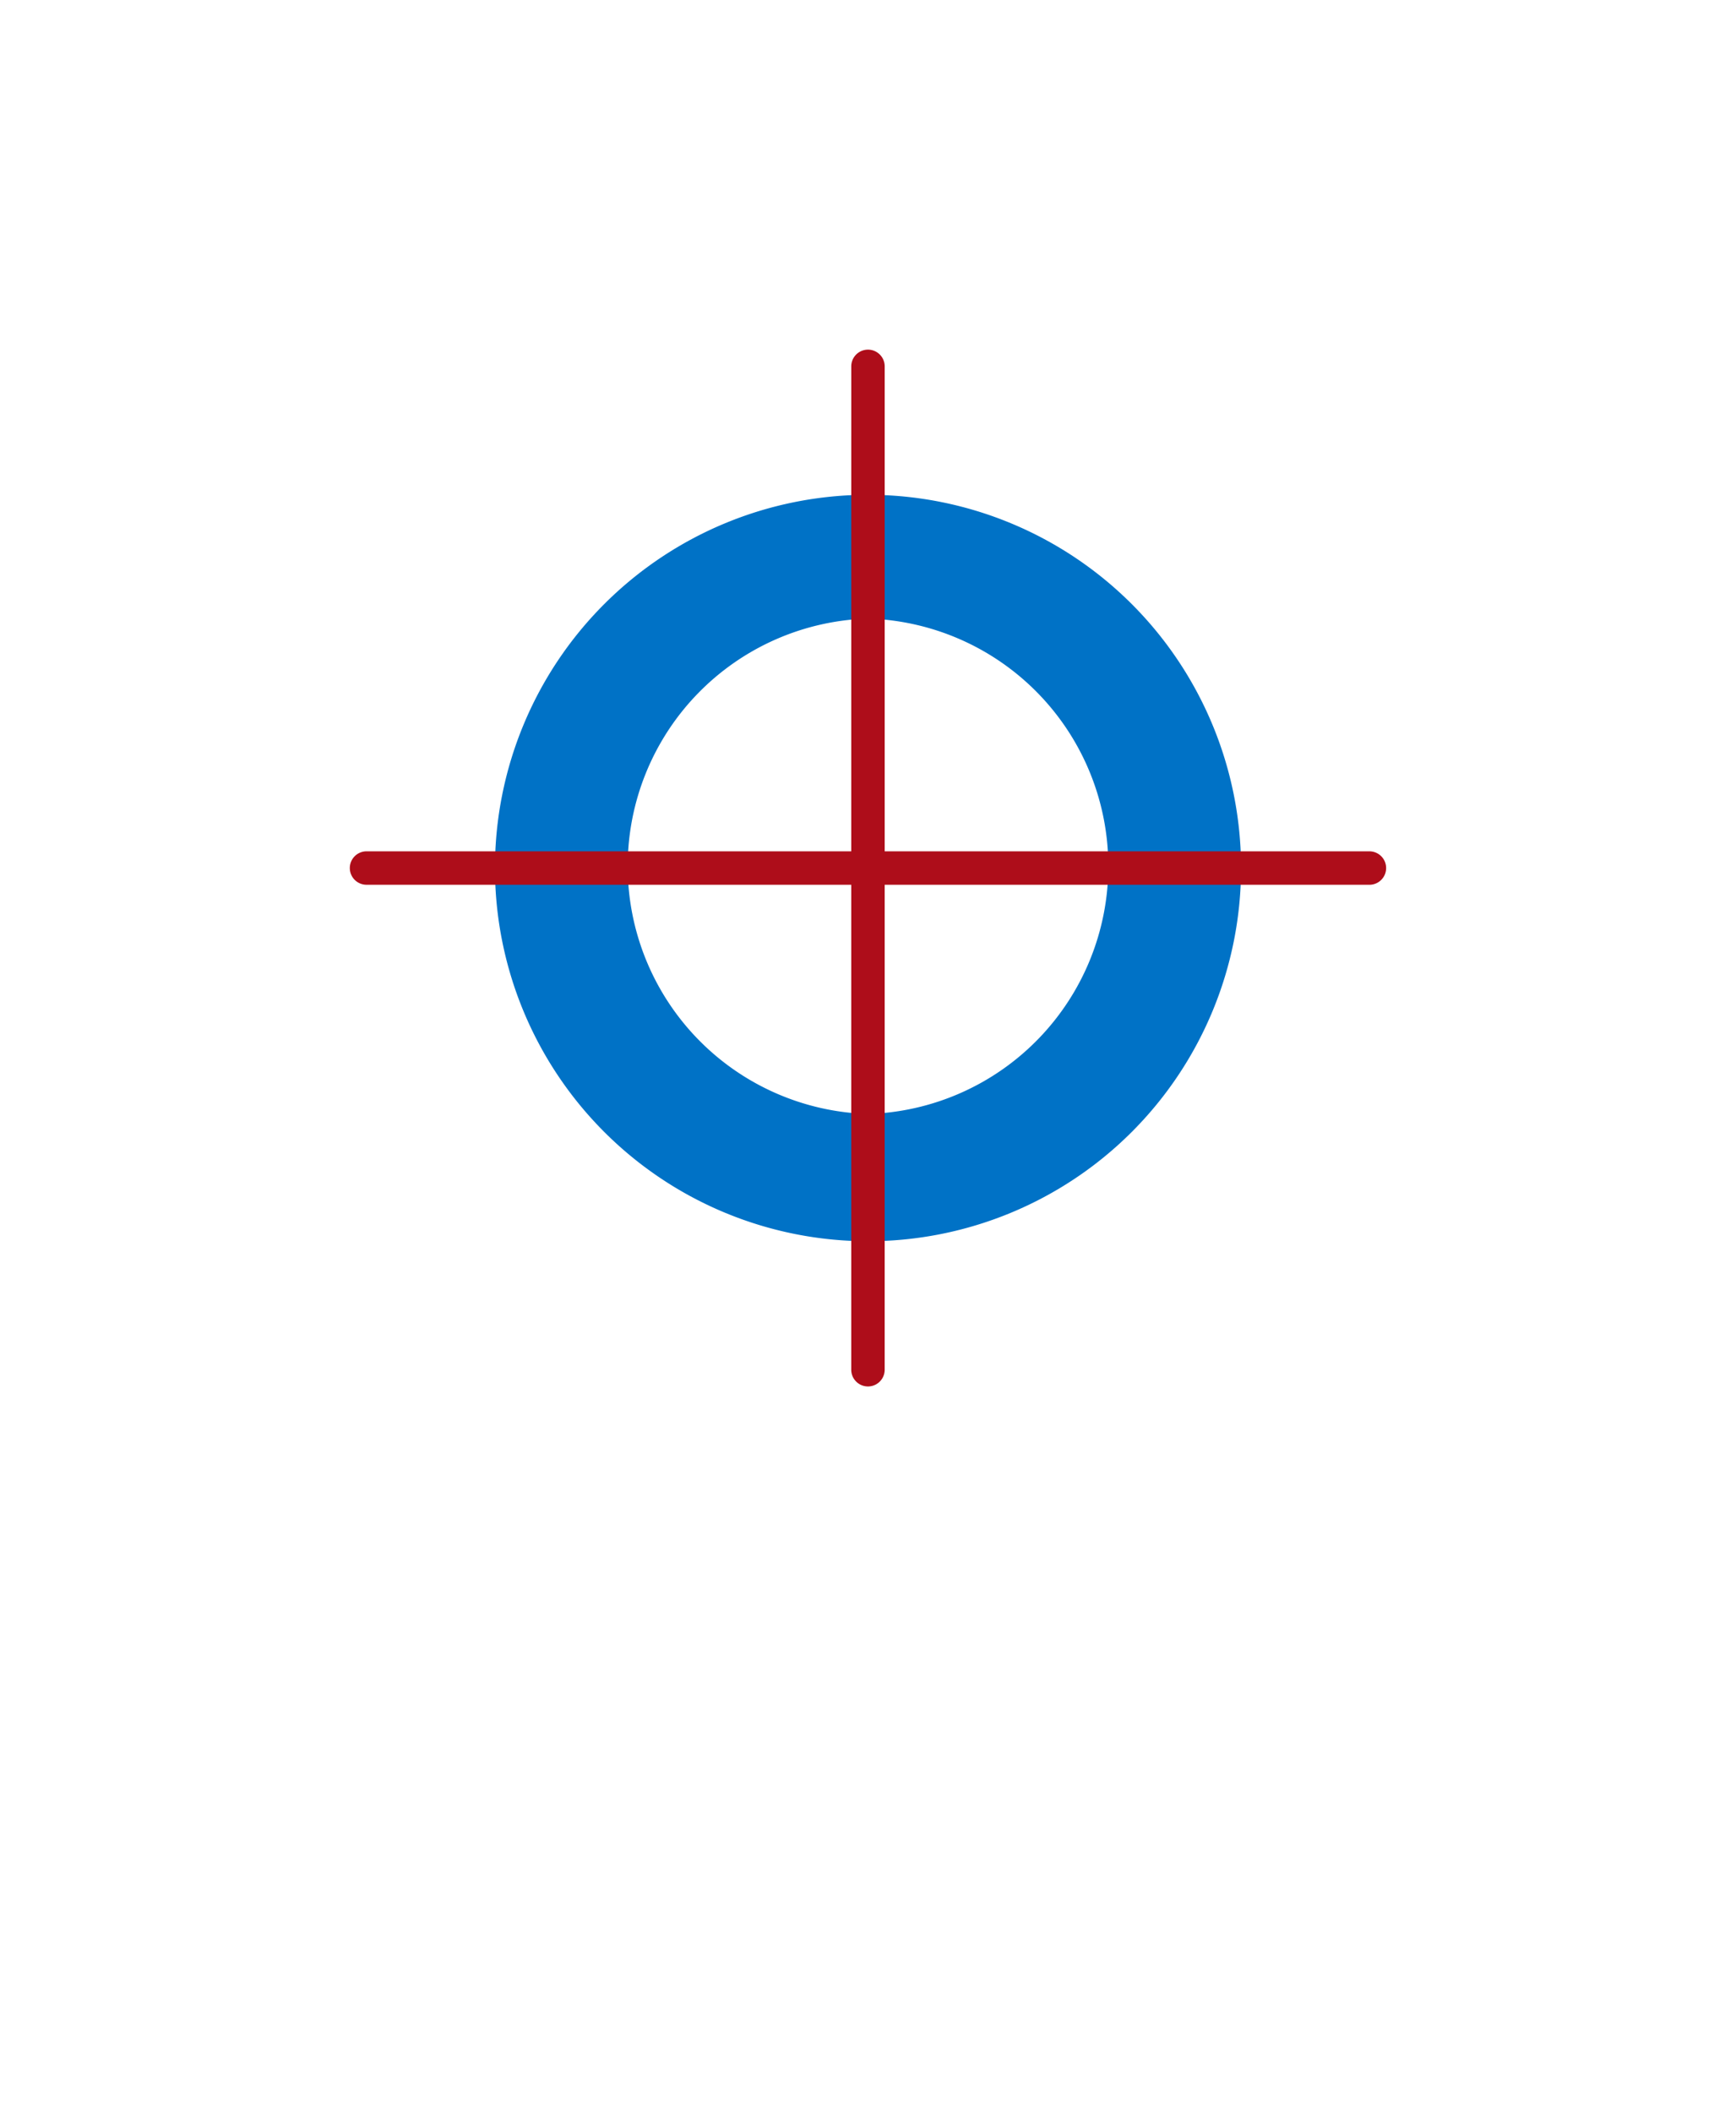 <?xml version="1.0" encoding="UTF-8" standalone="no"?>
<!DOCTYPE svg PUBLIC "-//W3C//DTD SVG 1.1//EN" "http://www.w3.org/Graphics/SVG/1.1/DTD/svg11.dtd">
<!-- Generated by Microsoft Visio, SVG Export Hunting.svg Page-1 -->
<svg xmlns="http://www.w3.org/2000/svg" xmlns:xlink="http://www.w3.org/1999/xlink" xmlns:ev="http://www.w3.org/2001/xml-events"
		width="1.319in" height="1.604in" viewBox="0 0 94.943 115.503" xml:space="preserve" color-interpolation-filters="sRGB"
		class="st3">
	<style type="text/css">
	<![CDATA[
		.st1 {fill:#0072c6;stroke:none;stroke-linecap:butt;stroke-width:19.125}
		.st2 {fill:#ae0d1a;stroke:none;stroke-linecap:butt;stroke-width:19.125}
		.st3 {fill:none;fill-rule:evenodd;font-size:12px;overflow:visible;stroke-linecap:square;stroke-miterlimit:3}
	]]>
	</style>

	<g>
		<title>Page-1</title>
		<g id="group2345-1" transform="translate(19.125,-39.685)">
			<title>Hunting</title>
			<g id="group2346-2">
				<title>g8</title>
				<g id="shape2347-3" transform="translate(7.937,-7.937)">
					<title>path4</title>
					<path d="M20.41 74.68 A20.409 20.409 -180 1 0 20.41 115.5 A20.409 20.409 -180 0 0 20.41 74.68 ZM20.41 108.54
								 A13.551 13.551 0 0 1 20.41 81.45 A13.551 13.551 0 0 1 20.41 108.54 Z" class="st1"/>
				</g>
				<g id="shape2348-5">
					<title>path6</title>
					<path d="M55.78 86.24 L29.26 86.24 L29.26 59.72 a0.914 0.914 -180 1 0 -1.829 7.10543E-15 L27.43 86.24
								 L0.91 86.24 a0.914 0.914 -180 1 0 -1.27676E-14 1.829 L27.43 88.07 L27.43 114.59 a0.914
								 0.914 -180 1 0 1.829 1.42109E-14 L29.26 88.07 L55.78 88.07 a0.914 0.914 -180 1 0 0 -1.829
								 Z" class="st2"/>
				</g>
			</g>
		</g>
	</g>
</svg>
